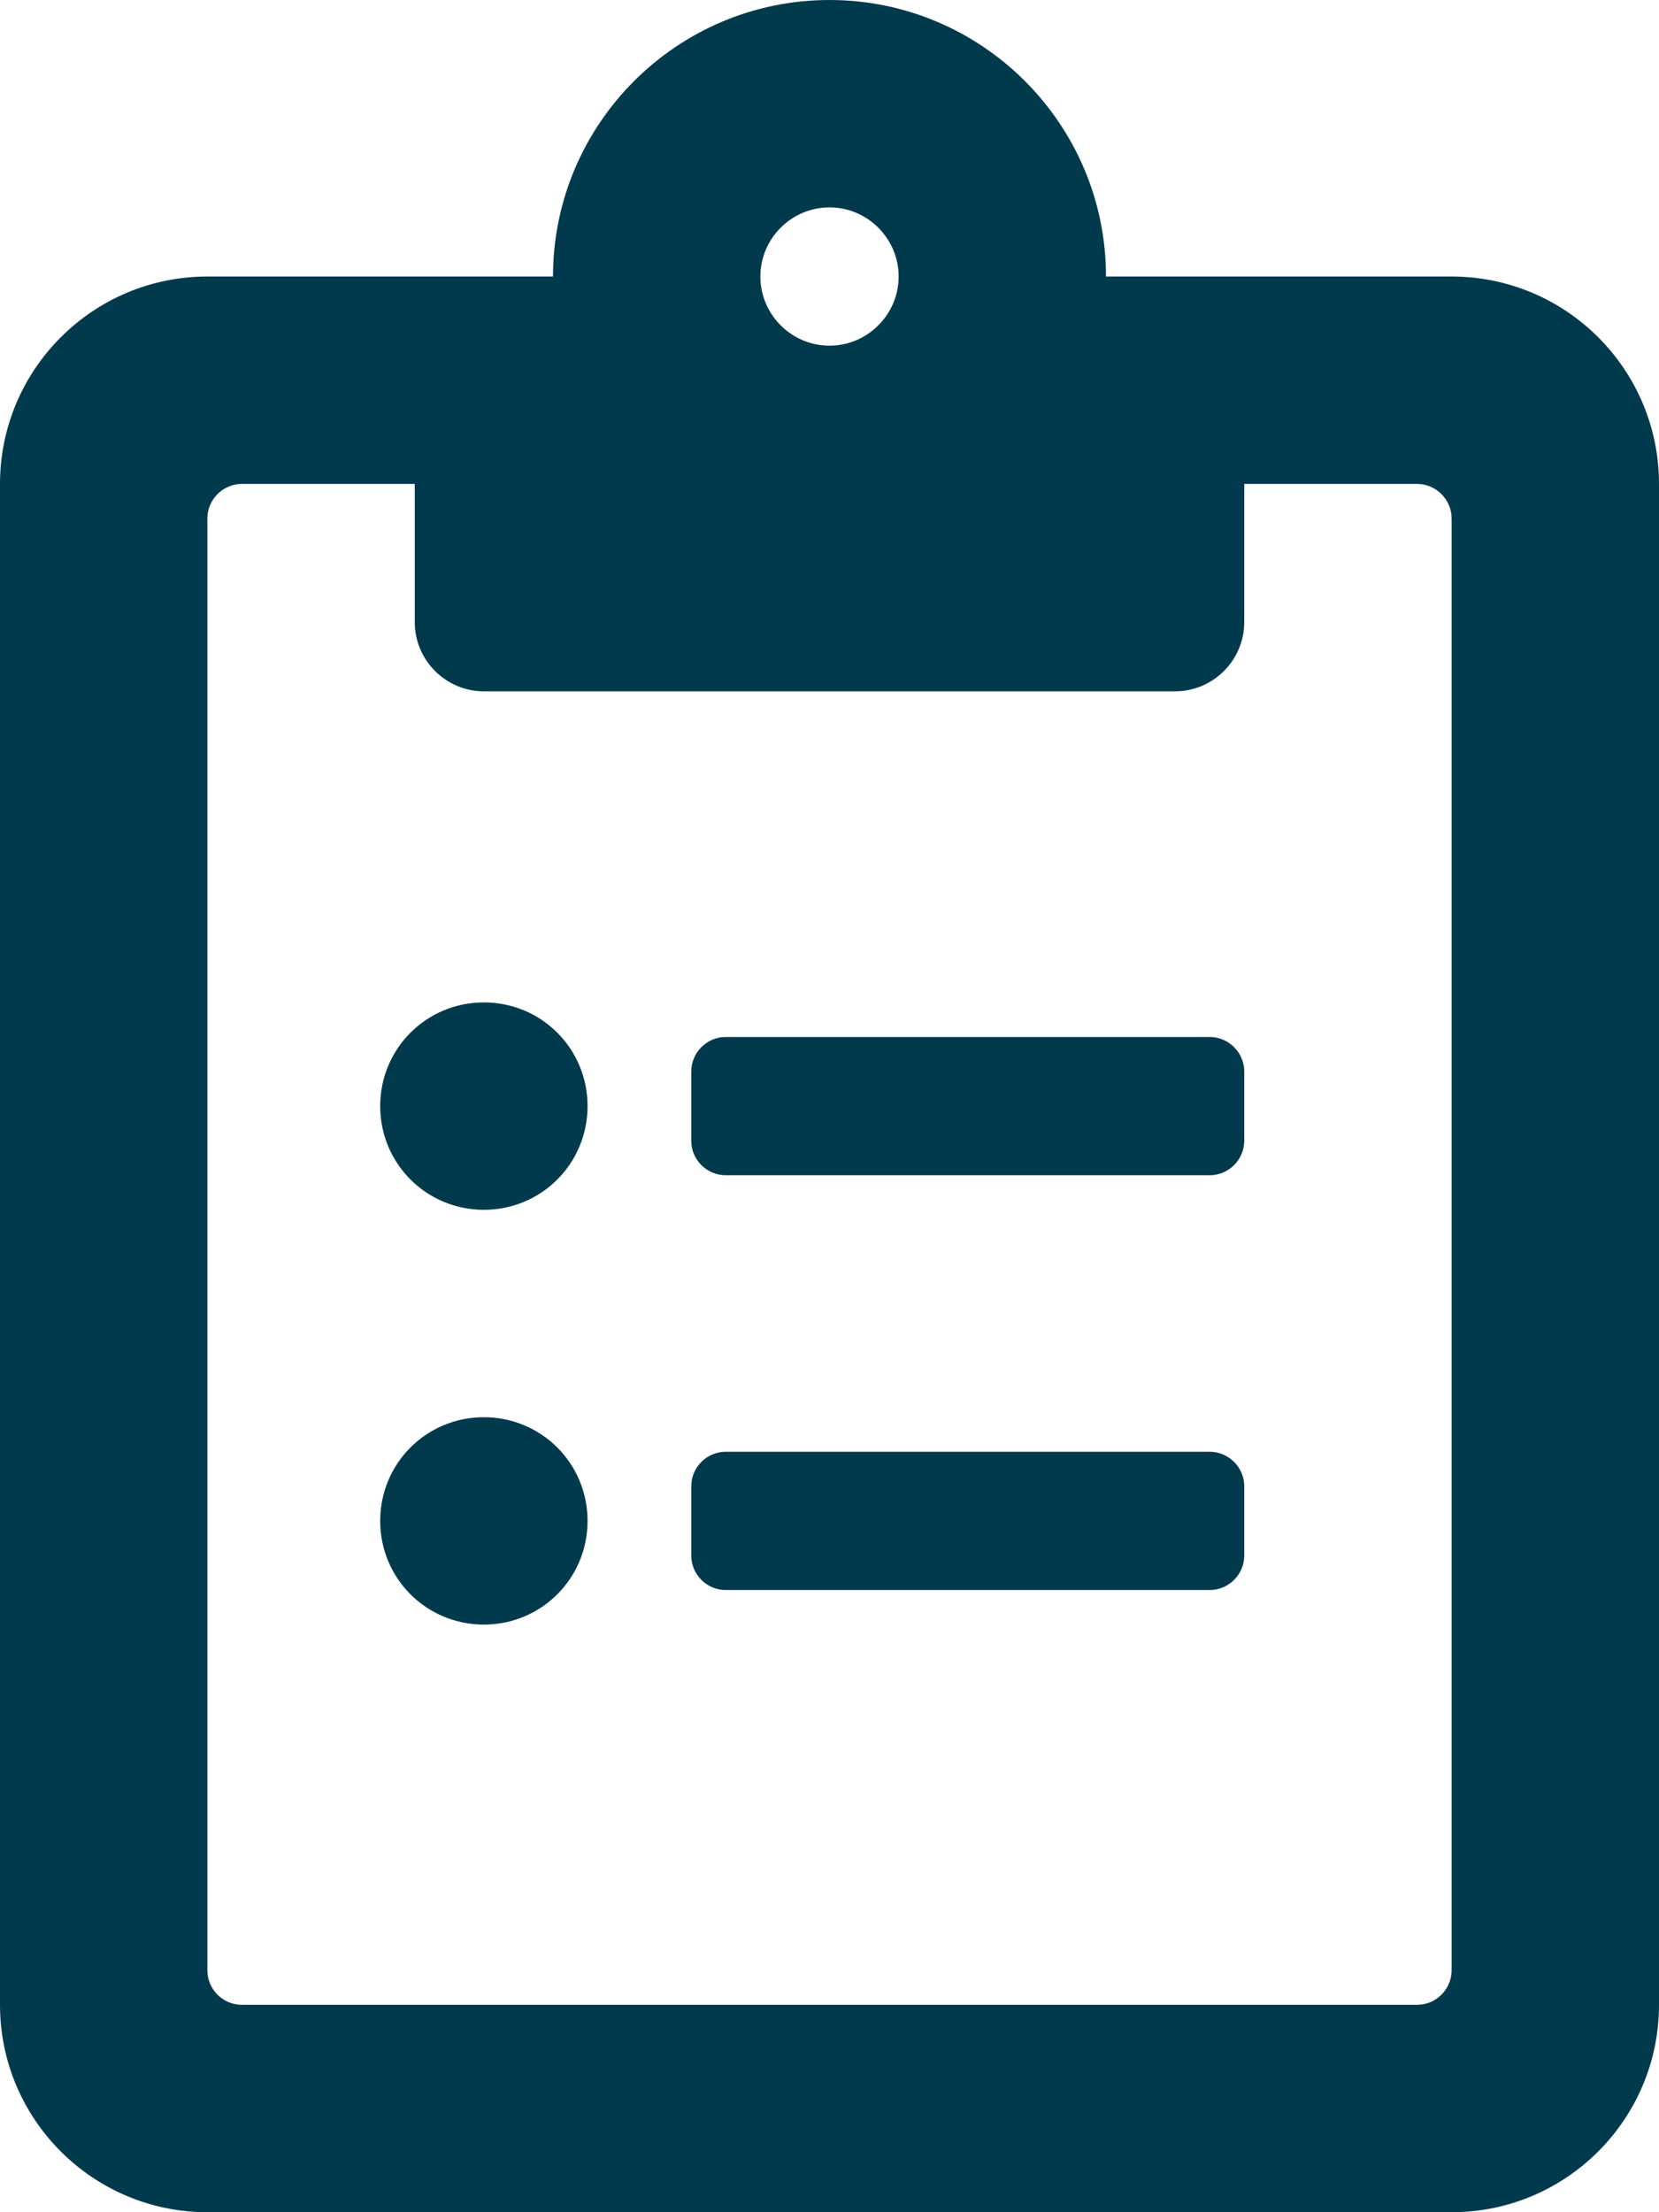 <?xml version="1.0" encoding="UTF-8"?>
<svg width="12px" height="16px" viewBox="0 0 12 16" version="1.1" xmlns="http://www.w3.org/2000/svg" xmlns:xlink="http://www.w3.org/1999/xlink">
    <!-- Generator: Sketch 64 (93537) - https://sketch.com -->
    <title>clipboard-list</title>
    <desc>Created with Sketch.</desc>
    <g id="wireframes-mobile" stroke="none" stroke-width="1" fill="none" fill-rule="evenodd">
        <g id="style-guidelines-icons" transform="translate(-406, -226)" fill="#023A4D" fill-rule="nonzero">
            <path d="M416.5,242 C417.328,242 418,241.328 418,240.5 L418,229.5 C418,228.672 417.328,228 416.5,228 L414,228 C414,226.897 413.103,226 412,226 C410.897,226 410,226.897 410,228 L407.5,228 C406.672,228 406,228.672 406,229.5 L406,240.5 C406,241.328 406.672,242 407.5,242 L416.5,242 Z M412,228.5 C411.725,228.5 411.5,228.275 411.5,228 C411.5,227.725 411.725,227.5 412,227.5 C412.275,227.5 412.5,227.725 412.5,228 C412.5,228.275 412.275,228.5 412,228.5 Z M416.25,240.5 L407.75,240.5 C407.612,240.5 407.5,240.388 407.5,240.25 L407.5,229.75 C407.5,229.613 407.612,229.5 407.75,229.5 L409,229.5 L409,230.5 C409,230.775 409.225,231 409.5,231 L414.5,231 C414.775,231 415,230.775 415,230.5 L415,229.5 L416.25,229.5 C416.387,229.5 416.5,229.613 416.5,229.75 L416.5,240.25 C416.5,240.388 416.387,240.5 416.25,240.5 Z M409.5,234.75 C409.916,234.75 410.25,234.416 410.25,234 C410.25,233.584 409.916,233.25 409.5,233.25 C409.084,233.25 408.75,233.584 408.75,234 C408.75,234.416 409.084,234.75 409.5,234.75 Z M414.75,234.5 C414.887,234.5 415,234.388 415,234.25 L415,233.75 C415,233.613 414.887,233.5 414.75,233.5 L411.25,233.5 C411.112,233.5 411,233.613 411,233.75 L411,234.25 C411,234.388 411.112,234.5 411.25,234.5 L414.75,234.5 Z M409.5,237.75 C409.916,237.75 410.25,237.416 410.25,237 C410.25,236.584 409.916,236.25 409.5,236.25 C409.084,236.25 408.75,236.584 408.75,237 C408.75,237.416 409.084,237.75 409.5,237.75 Z M414.75,237.5 C414.887,237.5 415,237.388 415,237.25 L415,236.75 C415,236.612 414.887,236.5 414.75,236.5 L411.25,236.5 C411.112,236.5 411,236.612 411,236.75 L411,237.25 C411,237.388 411.112,237.5 411.25,237.5 L414.75,237.5 Z" id="clipboard-list"></path>
        </g>
    </g>
</svg>